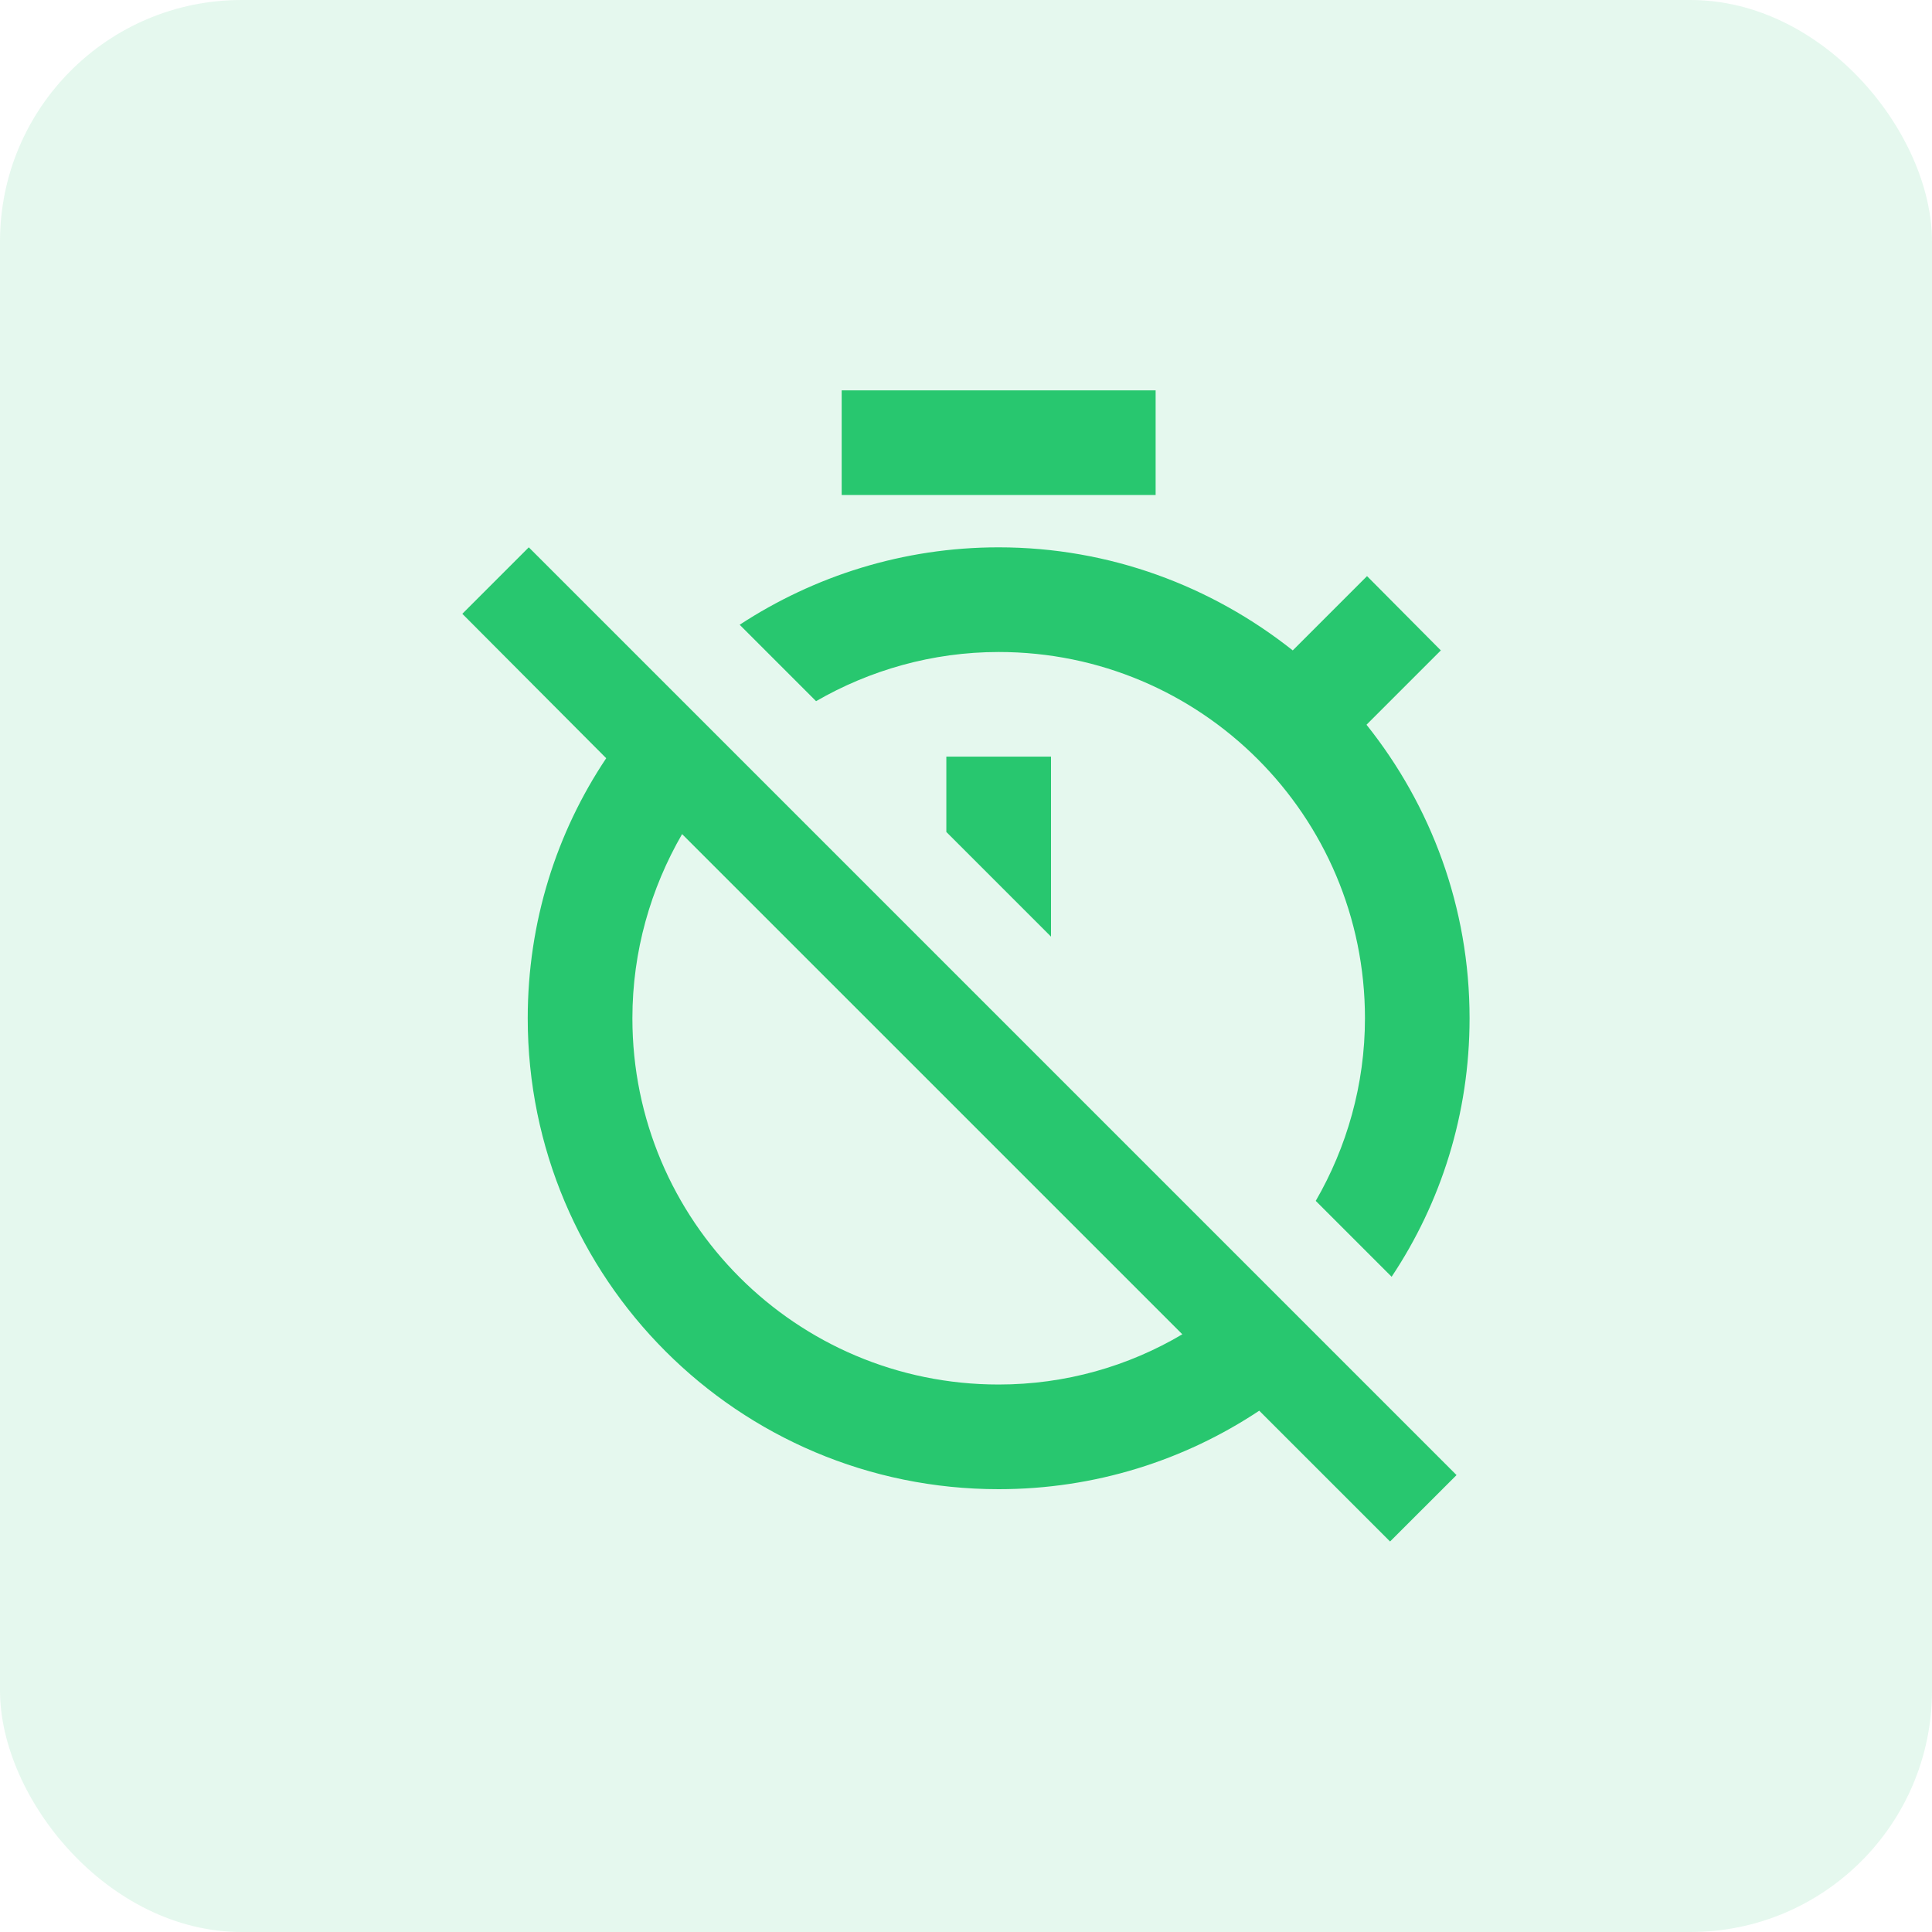 <svg width="40" height="40" viewBox="0 0 40 40" fill="none" xmlns="http://www.w3.org/2000/svg">
<rect width="40" height="40" rx="5" fill="#28C76F" fill-opacity="0.12"/>
<path d="M28.303 11.928L26.765 13.466C25.086 12.134 22.973 11.332 20.676 11.332C18.694 11.332 16.852 11.928 15.314 12.935L16.896 14.517C18.001 13.878 19.301 13.499 20.676 13.499C24.869 13.499 28.26 16.89 28.26 21.082C28.26 22.458 27.881 23.758 27.241 24.863L28.812 26.434C29.831 24.906 30.426 23.064 30.426 21.082C30.426 18.785 29.625 16.673 28.292 15.005L29.831 13.466L28.303 11.928ZM23.926 8.082H17.426V10.249H23.926V8.082ZM19.593 17.225L21.76 19.392V15.665H19.593V17.225ZM10.948 11.332L9.572 12.708L12.551 15.698C11.522 17.236 10.926 19.089 10.926 21.082C10.926 26.466 15.281 30.832 20.676 30.832C22.67 30.832 24.522 30.236 26.071 29.207L28.78 31.915L30.156 30.54L10.948 11.332ZM20.676 28.665C16.484 28.665 13.093 25.274 13.093 21.082C13.093 19.695 13.472 18.395 14.122 17.269L24.479 27.625C23.363 28.286 22.063 28.665 20.676 28.665Z" fill="#28C76F"/>
</svg>
